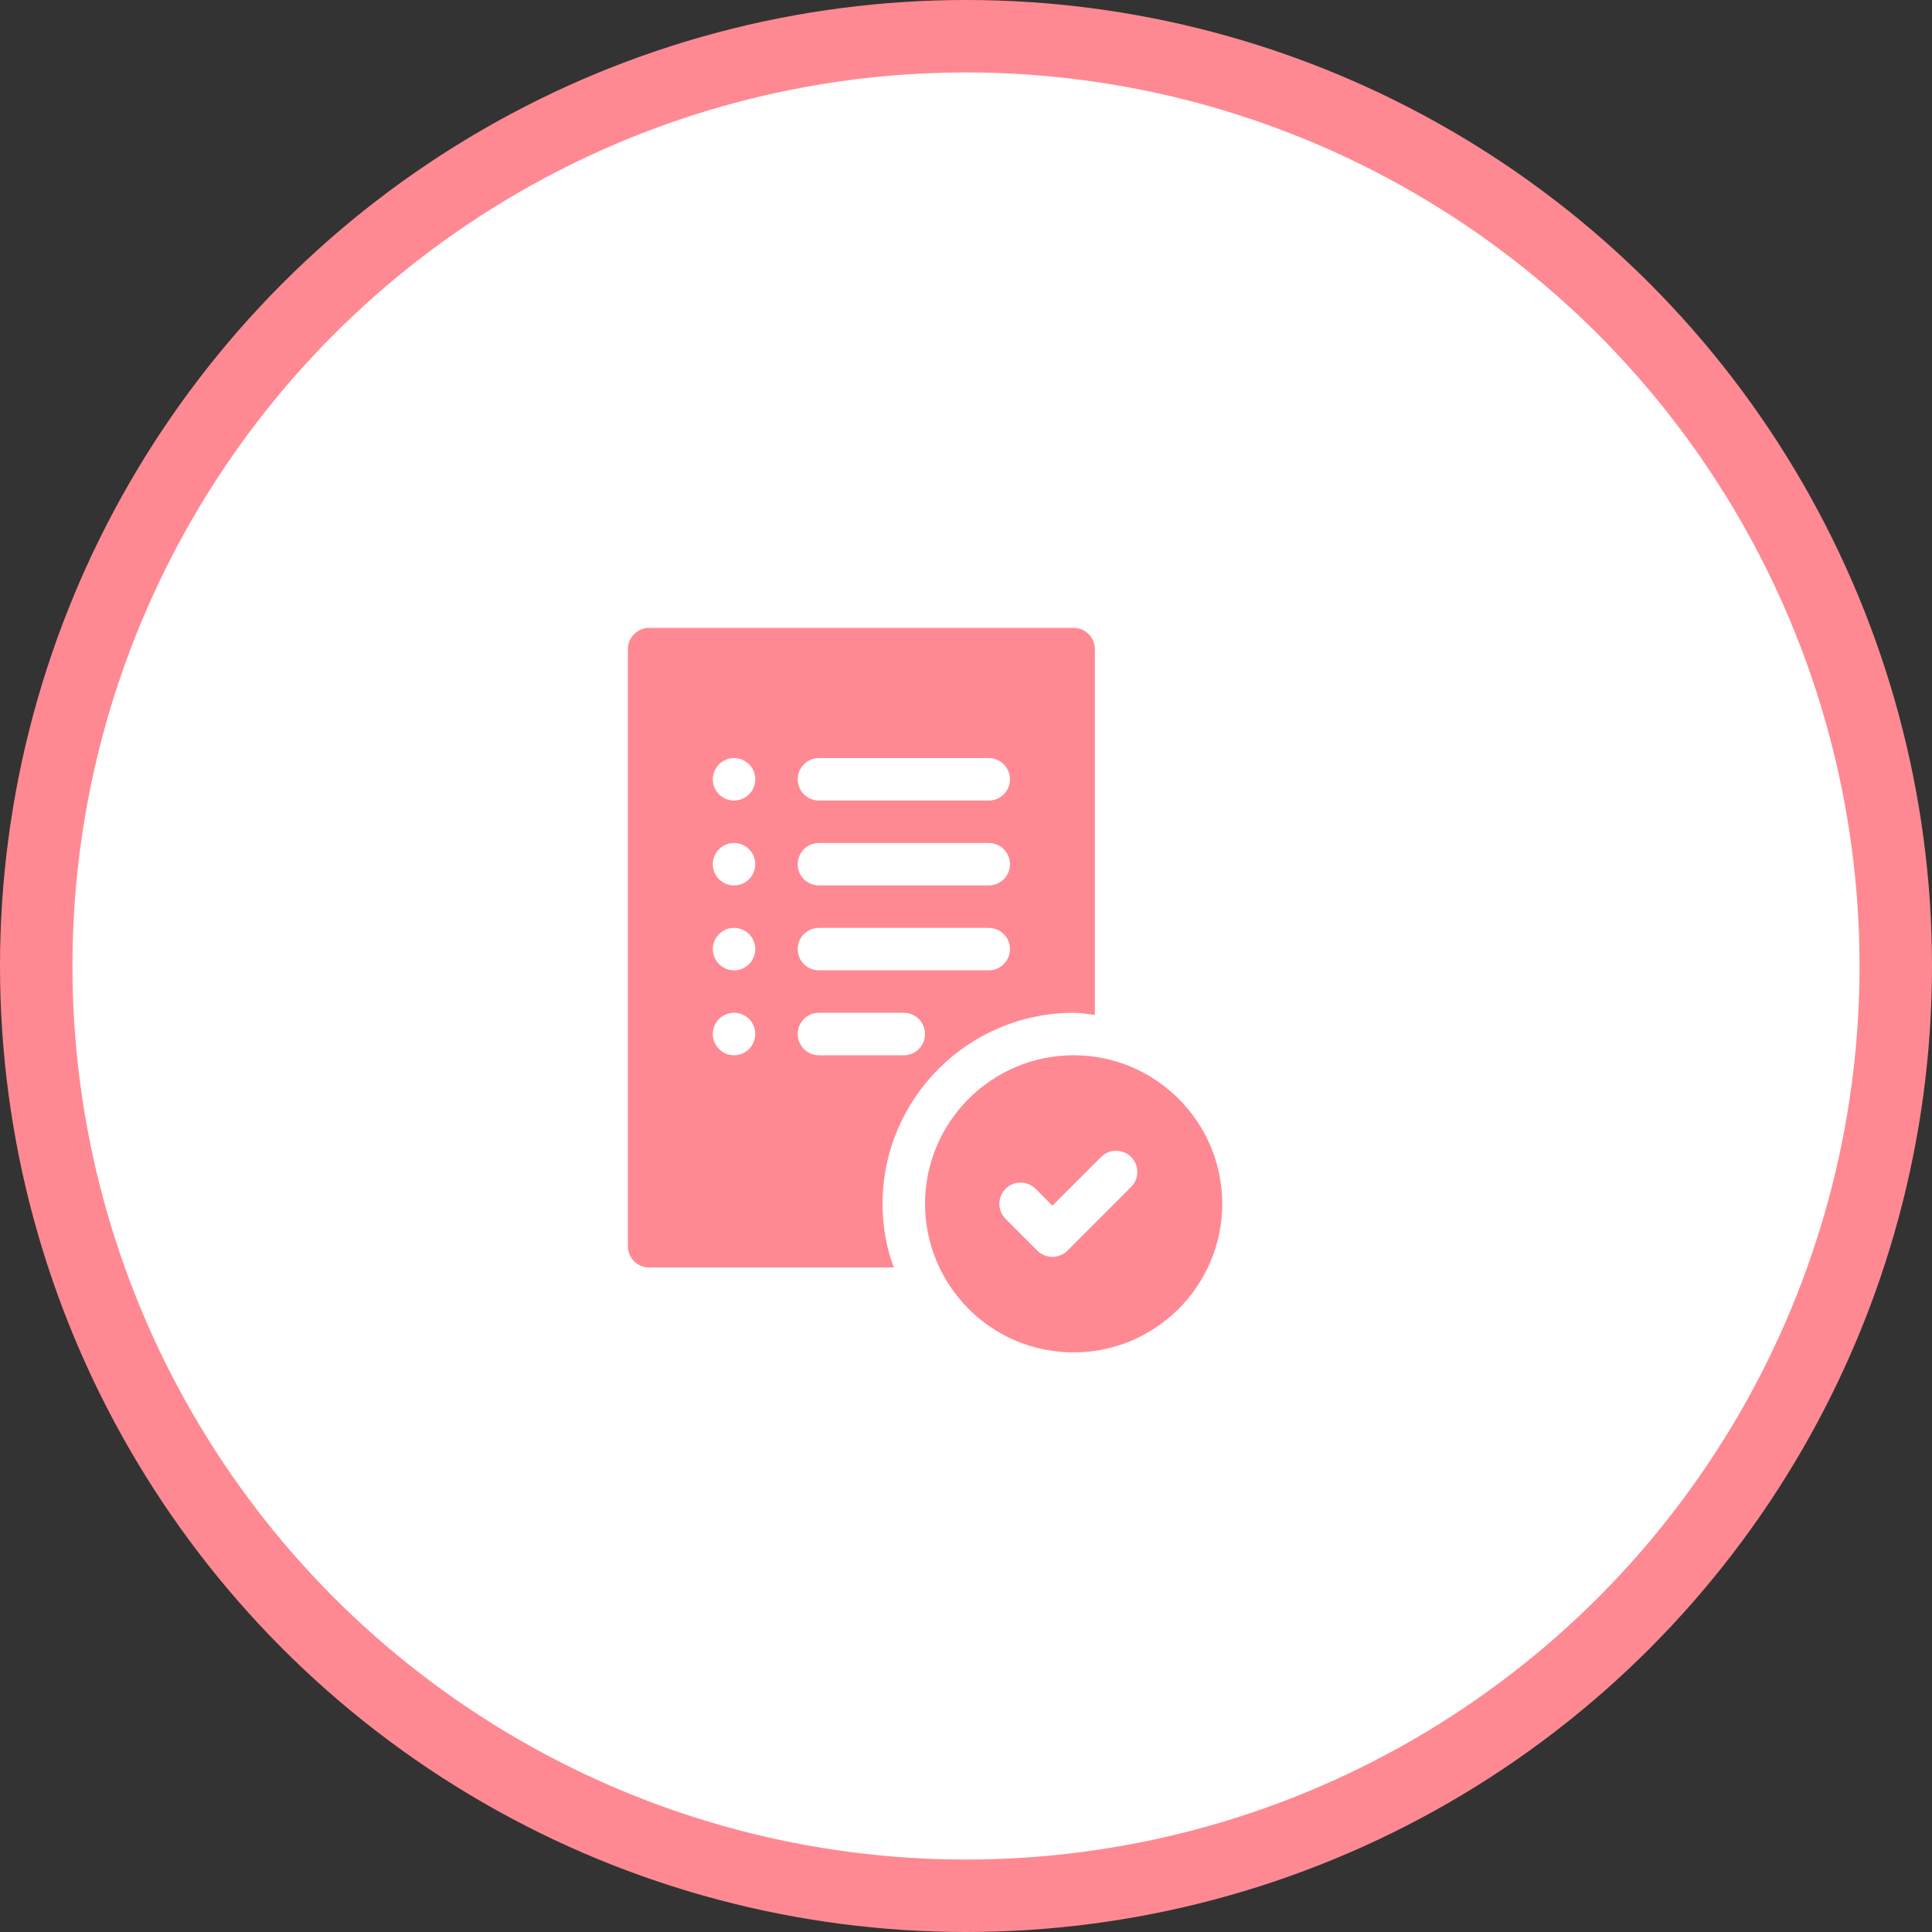 <svg width="40" height="40" viewBox="0 0 40 40" fill="none" xmlns="http://www.w3.org/2000/svg">
<rect x="0" y="0" width="40" height="40" fill="#333333" stroke="none"/>
<circle cx="20" cy="20" r="19.25" fill="white" stroke="#FF8992" stroke-width="1.5"/>
<path d="M22.229 21.848C20.532 21.848 19.152 23.228 19.152 24.924C19.152 26.589 20.498 28 22.229 28C23.924 28 25.305 26.62 25.305 24.924C25.305 23.228 23.924 21.848 22.229 21.848ZM23.418 24.575L22.1 25.894C21.928 26.065 21.65 26.065 21.478 25.894L20.819 25.235C20.648 25.063 20.648 24.785 20.819 24.613C20.991 24.442 21.269 24.442 21.441 24.613L21.789 24.962L22.797 23.954C22.968 23.782 23.247 23.782 23.418 23.954C23.59 24.126 23.59 24.404 23.418 24.575Z" fill="#FF8992"/>
<path d="M22.229 13H13.44C13.197 13 13 13.197 13 13.44V25.803C13 26.046 13.197 26.242 13.44 26.242H18.508C18.507 26.238 18.504 26.233 18.503 26.229C18.355 25.851 18.273 25.4 18.273 24.924C18.273 22.743 20.048 20.969 22.229 20.969C22.379 20.969 22.522 20.997 22.668 21.013V13.44C22.668 13.197 22.471 13 22.229 13ZM15.197 21.848C14.955 21.848 14.758 21.651 14.758 21.408C14.758 21.165 14.955 20.969 15.197 20.969C15.44 20.969 15.637 21.165 15.637 21.408C15.637 21.651 15.44 21.848 15.197 21.848ZM15.197 20.09C14.955 20.09 14.758 19.893 14.758 19.65C14.758 19.408 14.955 19.211 15.197 19.211C15.44 19.211 15.637 19.408 15.637 19.65C15.637 19.893 15.44 20.09 15.197 20.09ZM15.197 18.332C14.955 18.332 14.758 18.135 14.758 17.893C14.758 17.65 14.955 17.453 15.197 17.453C15.44 17.453 15.637 17.65 15.637 17.893C15.637 18.135 15.44 18.332 15.197 18.332ZM15.197 16.574C14.955 16.574 14.758 16.378 14.758 16.135C14.758 15.892 14.955 15.695 15.197 15.695C15.44 15.695 15.637 15.892 15.637 16.135C15.637 16.378 15.44 16.574 15.197 16.574ZM18.713 21.848H16.955C16.712 21.848 16.516 21.651 16.516 21.408C16.516 21.165 16.712 20.969 16.955 20.969H18.713C18.956 20.969 19.152 21.165 19.152 21.408C19.152 21.651 18.956 21.848 18.713 21.848ZM20.471 20.09H16.955C16.712 20.09 16.516 19.893 16.516 19.65C16.516 19.407 16.712 19.211 16.955 19.211H20.471C20.714 19.211 20.91 19.407 20.91 19.65C20.91 19.893 20.714 20.09 20.471 20.09ZM20.471 18.332H16.955C16.712 18.332 16.516 18.136 16.516 17.893C16.516 17.65 16.712 17.453 16.955 17.453H20.471C20.714 17.453 20.91 17.65 20.91 17.893C20.91 18.136 20.714 18.332 20.471 18.332ZM20.471 16.574H16.955C16.712 16.574 16.516 16.378 16.516 16.135C16.516 15.892 16.712 15.695 16.955 15.695H20.471C20.714 15.695 20.91 15.892 20.91 16.135C20.91 16.378 20.714 16.574 20.471 16.574Z" fill="#FF8992"/>
</svg>
